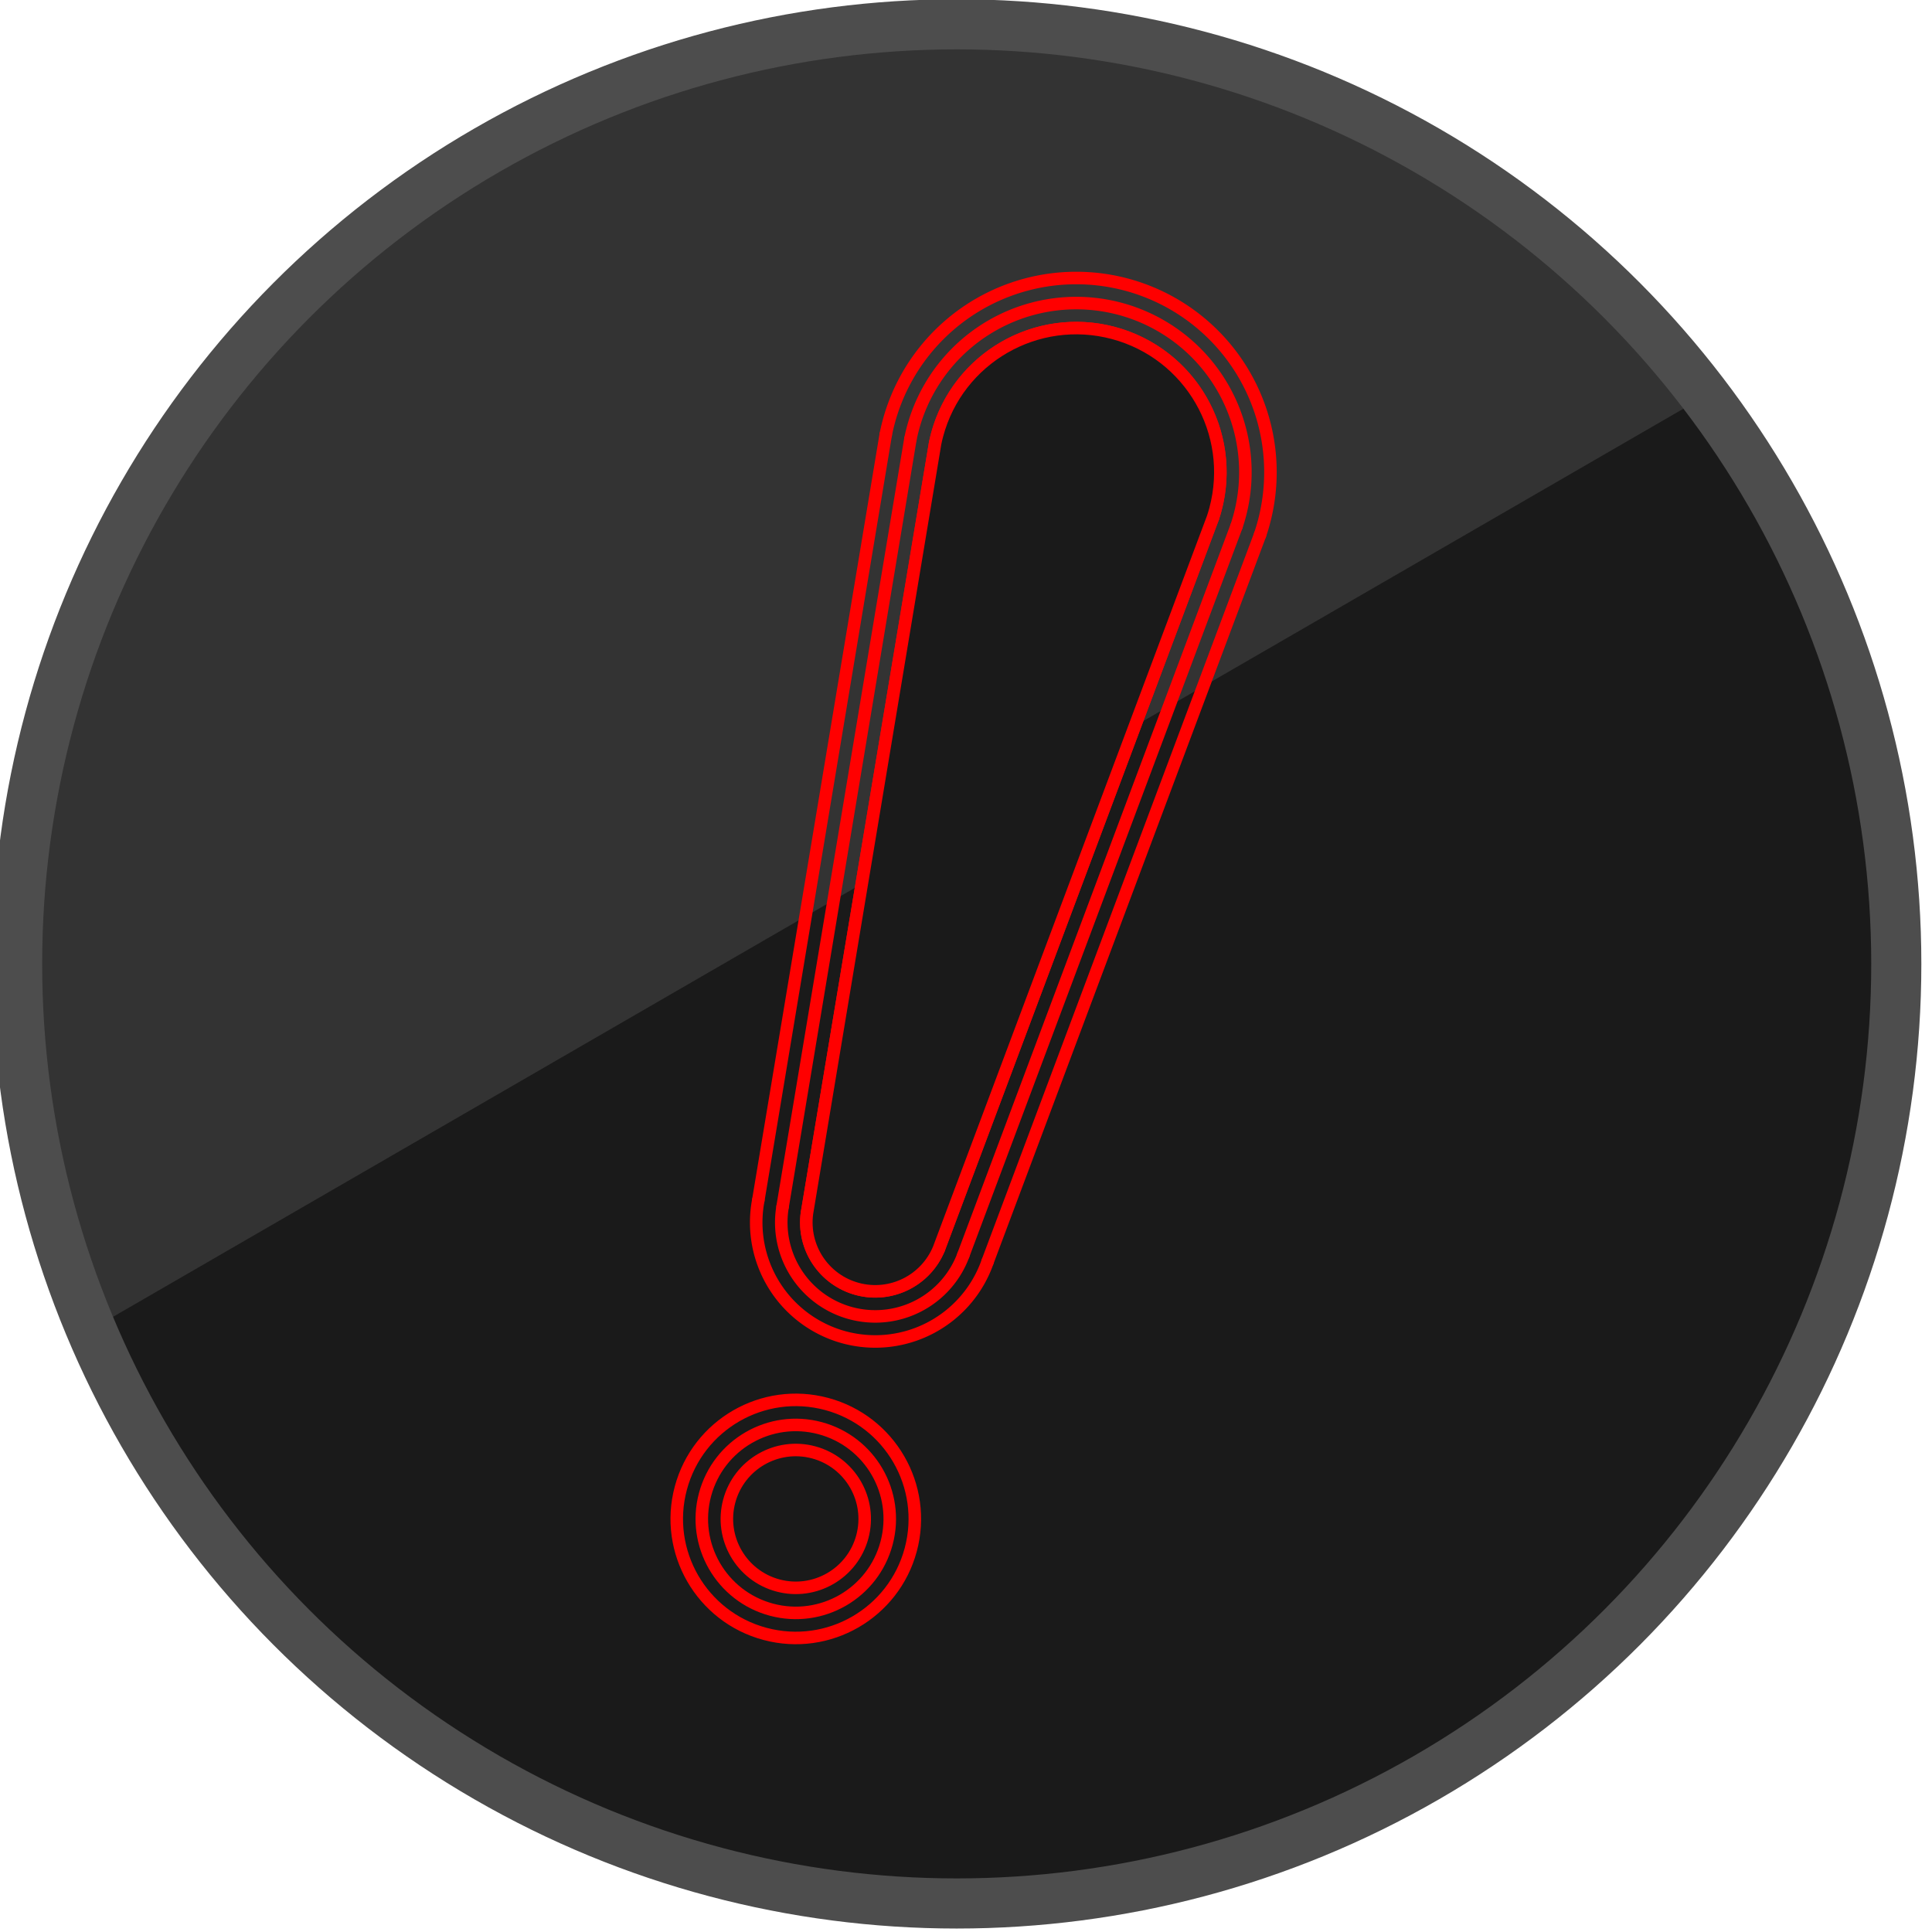 <?xml version="1.0" encoding="UTF-8" standalone="no"?>
<!-- Created with Inkscape (http://www.inkscape.org/) -->

<svg
   width="512"
   height="512"
   viewBox="0 0 512 512"
   version="1.1"
   id="svg5"
   inkscape:version="1.2.1 (9c6d41e410, 2022-07-14)"
   sodipodi:docname="alert-logo.svg"
   xmlns:inkscape="http://www.inkscape.org/namespaces/inkscape"
   xmlns:sodipodi="http://sodipodi.sourceforge.net/DTD/sodipodi-0.dtd"
   xmlns="http://www.w3.org/2000/svg"
   xmlns:svg="http://www.w3.org/2000/svg">
  <sodipodi:namedview
     id="namedview7"
     pagecolor="#505050"
     bordercolor="#ffffff"
     borderopacity="1"
     inkscape:showpageshadow="0"
     inkscape:pageopacity="0"
     inkscape:pagecheckerboard="true"
     inkscape:deskcolor="#505050"
     inkscape:document-units="px"
     showgrid="false"
     borderlayer="false"
     showborder="false"
     showguides="true"
     inkscape:zoom="0.02"
     inkscape:cx="-1150"
     inkscape:cy="-700"
     inkscape:window-width="1350"
     inkscape:window-height="413"
     inkscape:window-x="-6"
     inkscape:window-y="17"
     inkscape:window-maximized="0"
     inkscape:current-layer="layer1" />
  <defs
     id="defs2">
    <linearGradient
       id="linearGradient10297"
       inkscape:swatch="solid">
      <stop
         style="stop-color:#454545;stop-opacity:1;"
         offset="0"
         id="stop10295" />
    </linearGradient>
    <inkscape:perspective
       sodipodi:type="inkscape:persp3d"
       inkscape:vp_x="0 : 256 : 1"
       inkscape:vp_y="0 : 1000 : 0"
       inkscape:vp_z="512 : 256 : 1"
       inkscape:persp3d-origin="256 : 170.66667 : 1"
       id="perspective555" />
    <inkscape:path-effect
       effect="bspline"
       id="path-effect345"
       is_visible="true"
       lpeversion="1"
       weight="33.333"
       steps="2"
       helper_size="0"
       apply_no_weight="true"
       apply_with_weight="true"
       only_selected="false" />
    <inkscape:path-effect
       effect="bspline"
       id="path-effect5081"
       is_visible="true"
       lpeversion="1"
       weight="33.333"
       steps="2"
       helper_size="0"
       apply_no_weight="true"
       apply_with_weight="true"
       only_selected="false" />
    <inkscape:path-effect
       effect="bspline"
       id="path-effect5077"
       is_visible="true"
       lpeversion="1"
       weight="33.333"
       steps="2"
       helper_size="0"
       apply_no_weight="true"
       apply_with_weight="true"
       only_selected="false" />
    <inkscape:path-effect
       effect="bspline"
       id="path-effect5067"
       is_visible="true"
       lpeversion="1"
       weight="33.333"
       steps="2"
       helper_size="0"
       apply_no_weight="true"
       apply_with_weight="true"
       only_selected="false" />
    <inkscape:path-effect
       effect="bspline"
       id="path-effect5061"
       is_visible="true"
       lpeversion="1"
       weight="33.333"
       steps="2"
       helper_size="0"
       apply_no_weight="true"
       apply_with_weight="true"
       only_selected="false" />
    <inkscape:path-effect
       effect="bspline"
       id="path-effect4233"
       is_visible="true"
       lpeversion="1"
       weight="33.333"
       steps="2"
       helper_size="0"
       apply_no_weight="true"
       apply_with_weight="true"
       only_selected="false" />
  </defs>
  <g
     inkscape:label="Layer 1"
     inkscape:groupmode="layer"
     id="layer1"
     transform="translate(-4498.841,-425.789)">
    <g
       id="g554"
       transform="matrix(0.332,0,0,0.332,3003.122,284.228)">
      <g
         id="g10652"
         transform="rotate(5,5268.841,1195.789)">
        <path
           id="rect7831"
           style="fill:#333333;stroke:none;stroke-width:10;stroke-linecap:square"
           d="m 5398.208,462.107 a 740.634,745 10 0 0 -858.749,605.072 740.634,745 10 0 0 600.013,862.291 740.634,745 10 0 0 858.751,-605.072 740.634,745 10 0 0 -600.015,-862.292 z" />
        <path
           id="rect7885"
           style="fill:#1a1a1a;stroke-width:10;stroke-linecap:square"
           d="M 5818.935,696.149 4613.882,1541.181 a 740.634,745 10 0 0 525.59,388.29 740.634,745 10 0 0 858.751,-605.072 740.634,745 10 0 0 -179.287,-628.25 z" />
      </g>
      <g
         id="g10672"
         transform="translate(16,-2)">
        <g
           id="g5176"
           transform="rotate(15,5495.806,1245.829)">
          <g
             id="g667-8"
             transform="translate(-2594.691,-8576.065)"
             style="stroke-linecap:round;stroke-linejoin:round">
            <circle
               style="fill:none;fill-rule:nonzero;stroke:#ff0000;stroke-width:10;stroke-linecap:round;stroke-linejoin:round"
               id="path286-38-8-7"
               cx="7833.975"
               cy="10299.562"
               r="95" />
            <circle
               style="fill:none;fill-rule:nonzero;stroke:#ff0000;stroke-width:10;stroke-linecap:round;stroke-linejoin:round"
               id="circle1002-6-4-7"
               cx="7833.975"
               cy="10299.562"
               r="75" />
            <circle
               style="fill:none;fill-rule:nonzero;stroke:#ff0000;stroke-width:10;stroke-linecap:round;stroke-linejoin:round"
               id="circle1002-9-2-3-64"
               cx="7833.975"
               cy="10299.562"
               r="55" />
          </g>
          <path
             id="path2740-2"
             style="fill:none;fill-rule:nonzero;stroke:#ff0000;stroke-width:10;stroke-linecap:round;stroke-linejoin:round"
             d="m 5334.024,1485.526 a 95,95 0 0 1 -94.74,87.971 95,95 0 0 1 -94.74,-87.971" />
          <path
             id="path2735-2"
             style="fill:none;fill-rule:nonzero;stroke:#ff0000;stroke-width:10;stroke-linecap:round;stroke-linejoin:round"
             d="m 5313.955,1485.522 a 75,75 0 0 1 -74.67,67.975 75,75 0 0 1 -74.67,-67.975" />
          <path
             id="path2749-9"
             style="fill:none;fill-rule:nonzero;stroke:#ff0000;stroke-width:10;stroke-linecap:round;stroke-linejoin:round"
             d="m 5293.831,1485.548 a 55,55 0 0 1 -54.546,47.949 55,55 0 0 1 -54.546,-47.948" />
          <path
             id="path286-38-5-5"
             style="fill:none;fill-rule:nonzero;stroke:#ff0000;stroke-width:10;stroke-linecap:round;stroke-linejoin:round"
             d="m 5084.634,868.896 a 155,155 0 0 1 -0.349,-10.399 155,155 0 0 1 155,-155 155,155 0 0 1 155,155 v 0 a 155,155 0 0 1 -0.349,10.399" />
          <path
             id="circle1002-6-7-3"
             style="fill:none;fill-rule:nonzero;stroke:#ff0000;stroke-width:10;stroke-linecap:round;stroke-linejoin:round"
             d="m 5104.562,867.154 a 135,135 0 0 1 -0.278,-8.658 135,135 0 0 1 135,-135 135,135 0 0 1 135,135 v 0 a 135,135 0 0 1 -0.278,8.657" />
          <path
             id="circle1002-9-2-5-8"
             style="fill:none;fill-rule:nonzero;stroke:#ff0000;stroke-width:10;stroke-linecap:round;stroke-linejoin:round"
             d="m 5124.492,865.411 a 115,115 0 0 1 -0.208,-6.914 115,115 0 0 1 115,-115 115,115 0 0 1 115,115 v 0 a 115,115 0 0 1 -0.208,6.914" />
          <path
             style="fill:none;stroke:#ff0000;stroke-width:10;stroke-linecap:round;stroke-linejoin:round;stroke-dasharray:none;stroke-opacity:1"
             d="m 5084.634,868.896 59.908,616.592"
             id="path949-3"
             sodipodi:nodetypes="cc" />
          <path
             style="fill:none;stroke:#ff0000;stroke-width:10;stroke-linecap:round;stroke-linejoin:round;stroke-dasharray:none;stroke-opacity:1"
             d="m 5393.935,868.896 -59.908,616.592"
             id="path1505-3"
             sodipodi:nodetypes="cc" />
          <path
             style="fill:none;fill-opacity:1;stroke:#ff0000;stroke-width:10;stroke-linecap:round;stroke-linejoin:round;stroke-dasharray:none;stroke-opacity:1"
             d="M 5164.611,1485.489 5104.562,867.154"
             id="path2239-6"
             sodipodi:nodetypes="cc" />
          <path
             style="fill:none;fill-opacity:1;stroke:#ff0000;stroke-width:10;stroke-linecap:round;stroke-linejoin:round;stroke-dasharray:none;stroke-opacity:1"
             d="m 5313.958,1485.489 60.049,-618.335"
             id="path2239-2-1"
             sodipodi:nodetypes="cc" />
          <path
             style="fill:none;stroke:#ff0000;stroke-width:10;stroke-linecap:round;stroke-linejoin:round;stroke-dasharray:none;stroke-opacity:1"
             d="M 5184.731,1485.489 5124.492,865.411"
             id="path2743-4"
             sodipodi:nodetypes="cc" />
          <path
             style="fill:none;stroke:#ff0000;stroke-width:10;stroke-linecap:round;stroke-linejoin:round;stroke-dasharray:none;stroke-opacity:1"
             d="m 5293.838,1485.489 60.238,-620.078"
             id="path2745-6"
             sodipodi:nodetypes="cc" />
        </g>
        <path
           id="path2745-6-9-3"
           style="fill:#1a1a1a;stroke:#ff0000;stroke-width:10;stroke-linecap:round;stroke-linejoin:round;stroke-dasharray:none;stroke-opacity:1"
           d="m 5235.606,782.255 c 0.462,-2.259 0.992,-4.505 1.589,-6.732 16.438,-61.349 79.497,-97.756 140.846,-81.317 61.349,16.438 97.756,79.497 81.317,140.846 v 0 c -0.597,2.228 -1.26,4.437 -1.99,6.624 l -218.685,583.386 c -10.533,25.597 -38.401,39.381 -65.109,32.225 -26.707,-7.156 -43.95,-33.027 -40.273,-60.462 z"
           sodipodi:nodetypes="cssssccscc" />
      </g>
      <circle
         style="fill:none;fill-opacity:1;stroke:#4d4d4d;stroke-width:40;stroke-linecap:round;stroke-linejoin:round;stroke-dasharray:none"
         id="path10726"
         cx="5268.841"
         cy="1195.789"
         r="750" />
    </g>
  </g>
</svg>
